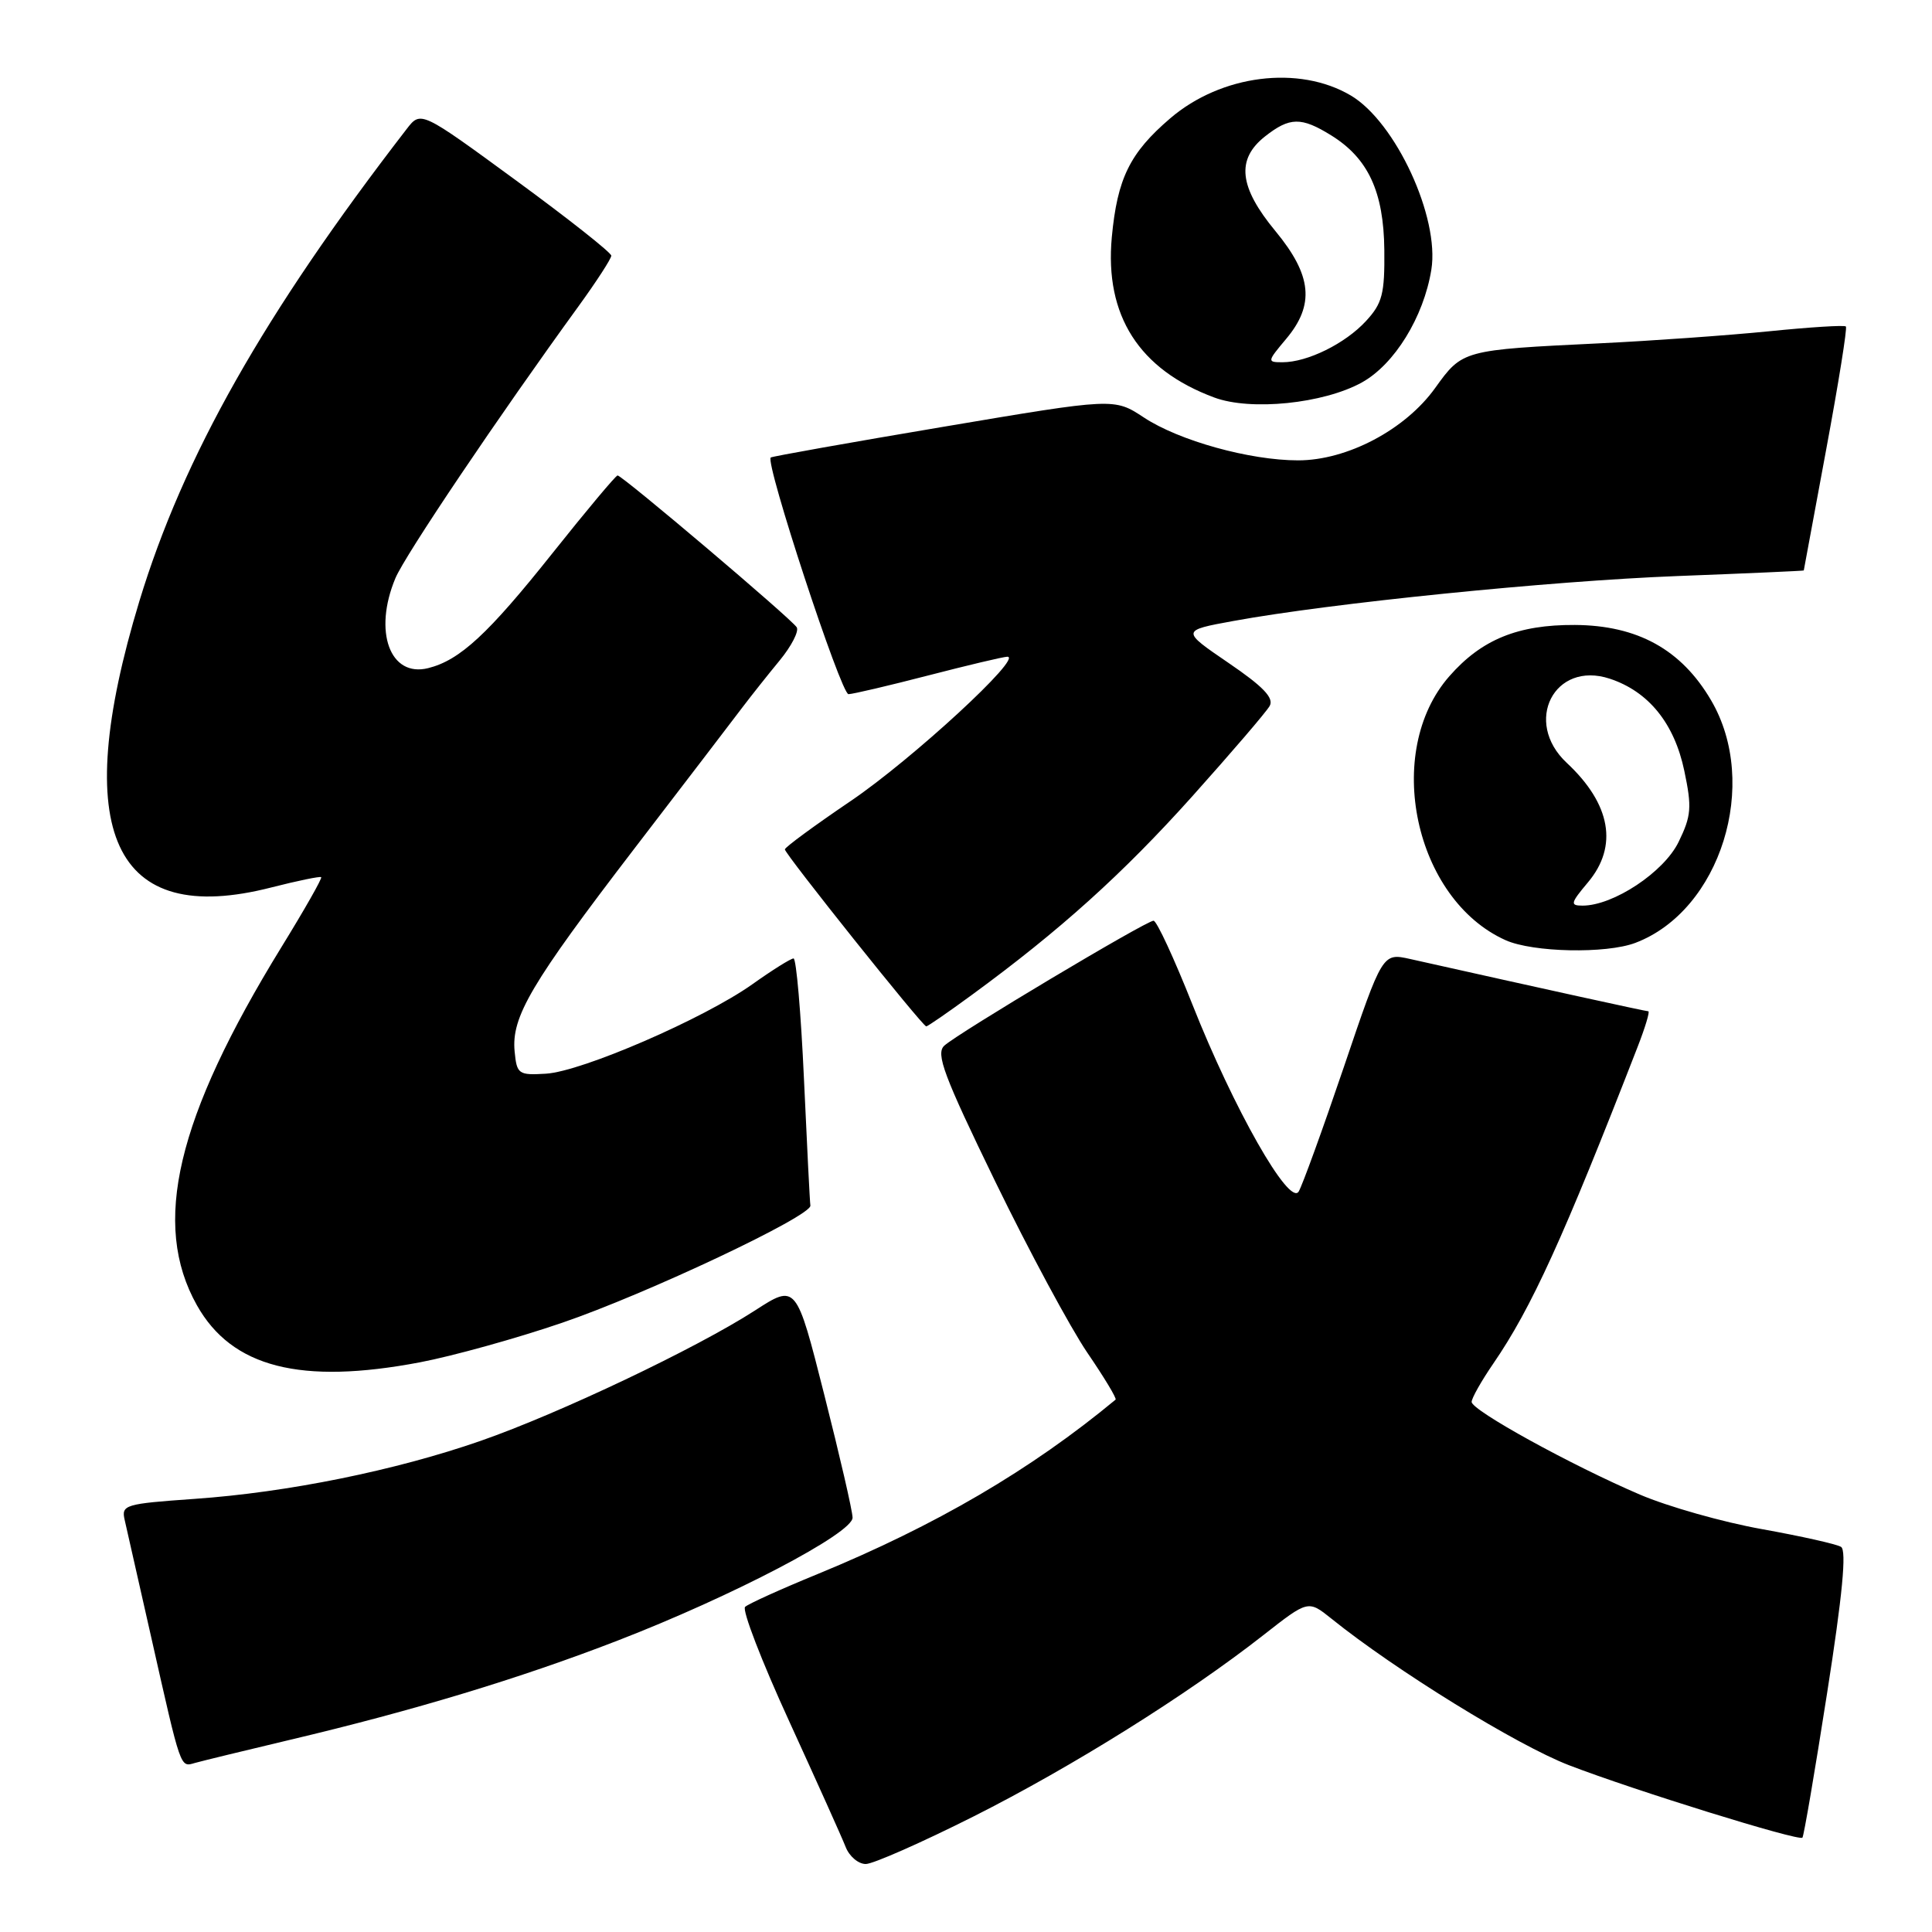 <?xml version="1.0" encoding="UTF-8" standalone="no"?>
<!DOCTYPE svg PUBLIC "-//W3C//DTD SVG 1.1//EN" "http://www.w3.org/Graphics/SVG/1.1/DTD/svg11.dtd" >
<svg xmlns="http://www.w3.org/2000/svg" xmlns:xlink="http://www.w3.org/1999/xlink" version="1.1" viewBox="0 0 256 256">
 <g >
 <path fill="currentColor"
d=" M 129.00 240.69 C 142.07 234.11 157.36 224.54 167.42 216.65 C 173.34 212.01 173.34 212.01 176.42 214.48 C 184.90 221.31 201.00 231.24 207.90 233.90 C 216.54 237.23 238.32 243.99 238.83 243.50 C 239.01 243.32 240.48 234.73 242.09 224.41 C 244.14 211.35 244.70 205.44 243.95 204.97 C 243.36 204.60 238.64 203.55 233.48 202.62 C 228.31 201.70 221.03 199.64 217.29 198.04 C 208.16 194.13 195.00 186.88 195.00 185.76 C 195.00 185.27 196.29 182.98 197.87 180.68 C 202.93 173.31 207.17 163.99 216.98 138.75 C 218.00 136.14 218.64 134.00 218.41 134.00 C 218.06 134.00 204.30 130.98 186.84 127.07 C 183.19 126.26 183.19 126.26 178.07 141.38 C 175.25 149.69 172.55 157.12 172.08 157.89 C 170.83 159.88 163.46 146.90 158.00 133.10 C 155.58 127.00 153.27 122.00 152.85 122.00 C 151.88 122.00 126.92 136.90 125.12 138.56 C 123.97 139.62 125.05 142.52 131.87 156.55 C 136.34 165.74 141.84 175.95 144.07 179.23 C 146.31 182.51 148.00 185.31 147.82 185.46 C 136.60 194.76 123.99 202.14 108.34 208.57 C 103.48 210.56 99.15 212.52 98.73 212.92 C 98.30 213.32 100.93 220.14 104.57 228.07 C 108.20 236.01 111.58 243.51 112.06 244.75 C 112.55 245.99 113.75 247.00 114.73 246.99 C 115.70 246.98 122.12 244.15 129.00 240.69 Z  M 38.45 230.53 C 54.77 226.67 68.89 222.40 81.83 217.39 C 97.04 211.51 113.01 203.15 112.97 201.09 C 112.96 200.21 111.27 192.89 109.22 184.81 C 105.50 170.11 105.50 170.11 100.00 173.67 C 92.26 178.66 74.11 187.29 63.69 190.92 C 52.41 194.85 38.11 197.75 25.77 198.61 C 16.54 199.26 16.06 199.40 16.52 201.40 C 16.79 202.55 18.37 209.57 20.05 217.00 C 24.02 234.61 23.86 234.17 25.83 233.60 C 26.75 233.34 32.43 231.96 38.45 230.53 Z  M 55.66 180.51 C 59.97 179.69 68.42 177.35 74.44 175.29 C 85.62 171.48 107.60 161.10 107.38 159.74 C 107.31 159.33 106.93 151.79 106.53 142.99 C 106.13 134.20 105.51 127.00 105.15 127.00 C 104.79 127.00 102.33 128.54 99.69 130.42 C 93.26 134.98 77.11 141.98 72.34 142.27 C 68.70 142.49 68.48 142.33 68.19 139.32 C 67.75 134.74 70.34 130.34 84.06 112.44 C 90.79 103.67 97.23 95.25 98.39 93.71 C 99.55 92.18 101.77 89.38 103.33 87.49 C 104.88 85.60 105.89 83.63 105.57 83.12 C 104.88 82.00 82.46 63.00 81.83 63.00 C 81.60 63.00 77.71 67.64 73.19 73.32 C 64.68 84.01 60.94 87.48 56.74 88.53 C 51.67 89.80 49.44 83.68 52.39 76.62 C 53.65 73.59 66.08 55.14 76.68 40.55 C 79.05 37.28 81.00 34.27 81.00 33.88 C 81.00 33.48 75.32 28.99 68.38 23.91 C 55.76 14.67 55.76 14.67 53.89 17.09 C 35.01 41.54 24.29 60.49 18.46 79.68 C 9.16 110.33 14.99 122.96 35.96 117.59 C 39.45 116.70 42.42 116.09 42.56 116.23 C 42.71 116.38 40.34 120.55 37.29 125.50 C 23.37 148.15 20.05 162.20 26.09 172.95 C 30.72 181.19 39.83 183.52 55.66 180.51 Z  M 128.79 131.82 C 140.42 123.31 148.75 115.81 157.97 105.53 C 163.17 99.72 167.80 94.33 168.24 93.54 C 168.83 92.48 167.38 90.97 162.77 87.83 C 156.50 83.55 156.50 83.55 163.45 82.28 C 176.34 79.92 205.39 76.98 222.25 76.33 C 231.46 75.98 239.00 75.64 239.01 75.59 C 239.01 75.54 240.35 68.33 241.98 59.56 C 243.61 50.79 244.79 43.45 244.59 43.26 C 244.40 43.06 239.79 43.35 234.37 43.90 C 228.94 44.44 218.88 45.16 212.00 45.49 C 193.79 46.37 193.79 46.37 190.16 51.42 C 186.20 56.94 178.50 61.00 172.01 61.00 C 165.61 61.00 156.24 58.40 151.57 55.32 C 147.64 52.73 147.64 52.73 125.07 56.54 C 112.66 58.63 102.33 60.47 102.13 60.62 C 101.33 61.23 111.44 92.00 112.43 91.98 C 113.02 91.97 117.78 90.85 123.00 89.50 C 128.22 88.15 132.94 87.03 133.47 87.02 C 135.67 86.97 120.87 100.61 112.75 106.12 C 107.94 109.38 104.00 112.27 104.00 112.55 C 104.00 113.16 122.24 136.00 122.73 136.00 C 122.93 136.00 125.65 134.12 128.79 131.82 Z  M 216.68 124.94 C 227.98 120.67 233.23 103.85 226.72 92.78 C 222.78 86.06 216.98 82.86 208.67 82.81 C 201.13 82.77 196.32 84.73 192.05 89.60 C 183.24 99.62 187.41 119.16 199.50 124.58 C 203.12 126.20 212.80 126.40 216.68 124.94 Z  M 180.45 50.68 C 184.77 48.29 188.64 42.02 189.66 35.74 C 190.78 28.82 184.94 16.19 179.00 12.66 C 172.13 8.59 161.82 9.89 155.06 15.68 C 149.71 20.26 148.05 23.64 147.32 31.43 C 146.36 41.81 150.93 48.97 160.89 52.67 C 165.72 54.47 175.36 53.49 180.45 50.68 Z  M 210.41 116.92 C 214.44 112.13 213.45 106.54 207.60 101.08 C 201.79 95.65 205.95 87.51 213.30 89.93 C 218.45 91.63 221.86 95.85 223.18 102.14 C 224.20 106.99 224.11 108.10 222.42 111.57 C 220.47 115.57 213.78 120.00 209.70 120.00 C 208.02 120.00 208.09 119.68 210.41 116.92 Z  M 170.41 44.92 C 174.23 40.38 173.85 36.49 169.00 30.62 C 164.17 24.78 163.77 21.11 167.63 18.07 C 170.90 15.50 172.42 15.48 176.38 17.93 C 181.29 20.97 183.35 25.40 183.43 33.12 C 183.49 38.94 183.17 40.19 181.00 42.54 C 178.25 45.53 173.24 48.00 169.94 48.00 C 167.88 48.00 167.90 47.91 170.41 44.92 Z "/>
</g>
</svg>
